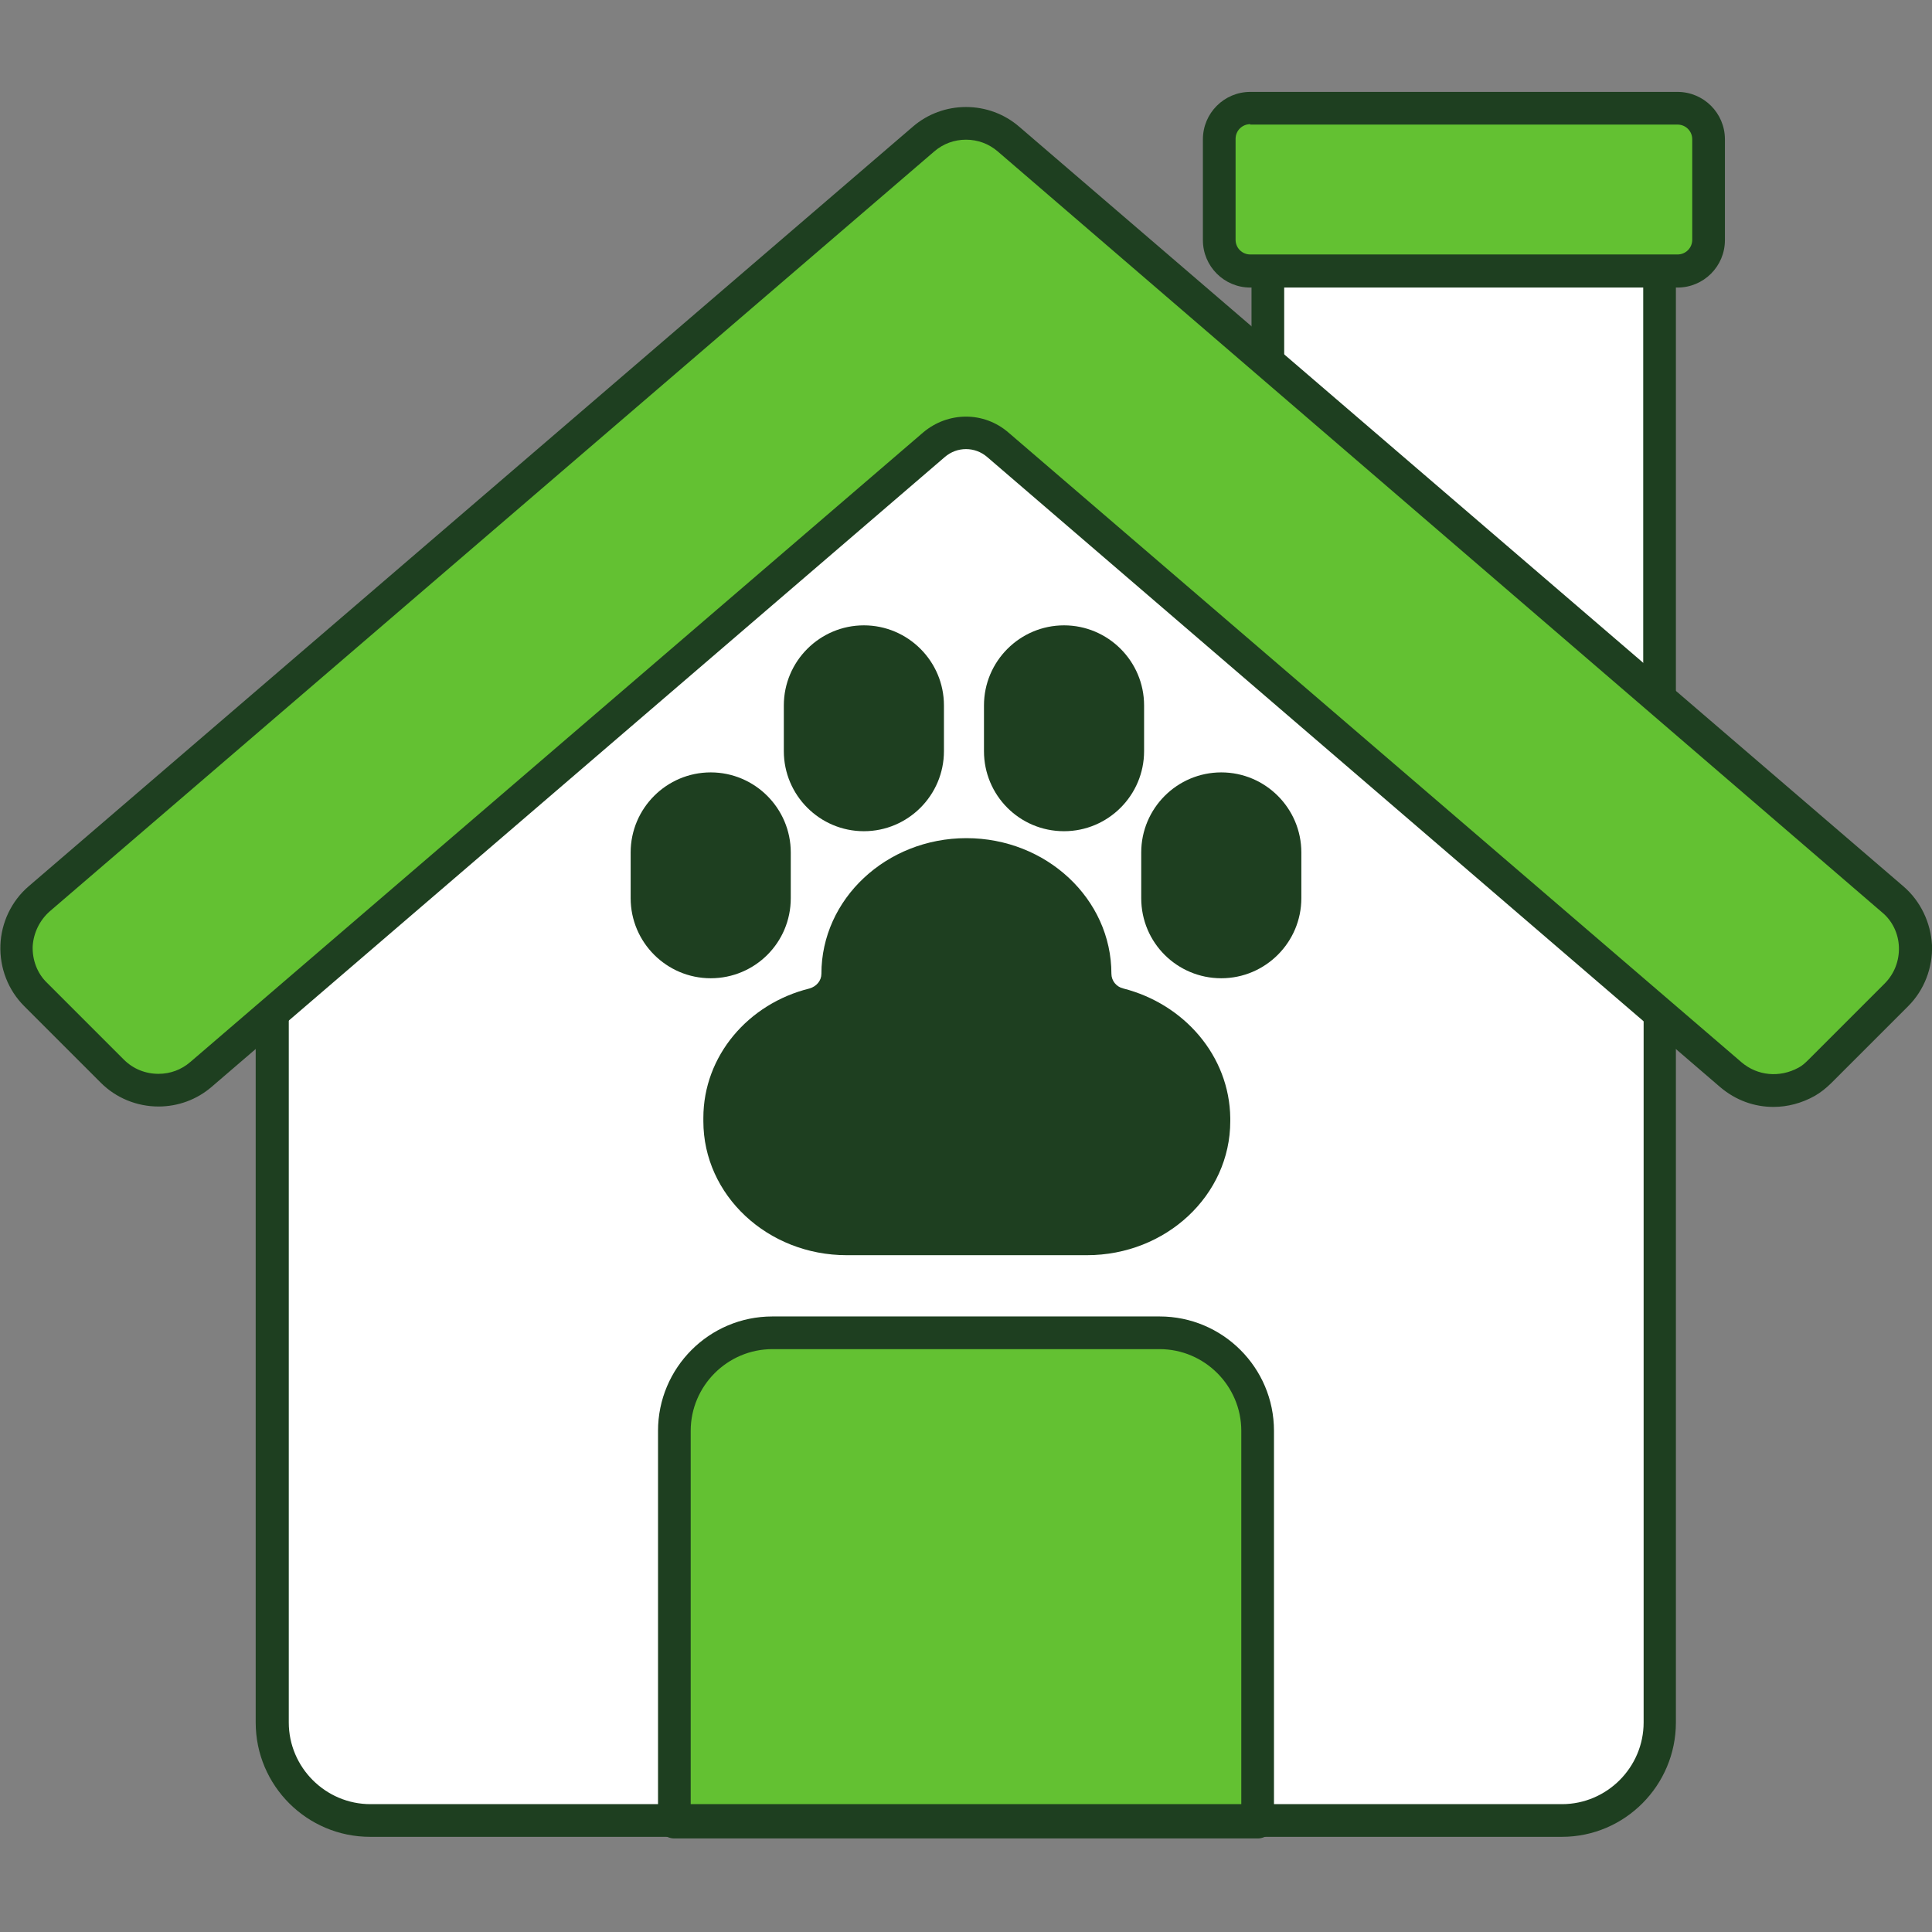 <?xml version="1.0" encoding="utf-8"?>
<!-- Generator: Adobe Illustrator 24.3.0, SVG Export Plug-In . SVG Version: 6.00 Build 0)  -->
<svg version="1.1" id="Layer_1" xmlns="http://www.w3.org/2000/svg" xmlns:xlink="http://www.w3.org/1999/xlink" x="0px" y="0px"
	 viewBox="0 0 473 473" style="enable-background:new 0 0 473 473;" xml:space="preserve">
<rect x="0" y="0" width="473" height="473" fill="#808080" stroke="none"/>
<style type="text/css">
	.st0{fill:#ffffff;}
	.st1{fill:#1E3F20;}
	.st2{fill:#63C132;}
</style>
<path class="st0" d="M310.4,48.4h95.9v167.8h-95.9V48.4z"/>
<path class="st1" d="M406.3,220.3h-95.9c-2.2,0-4-1.8-4-4V48.4c0-2.2,1.8-4,4-4h95.9c2.2,0,4,1.8,4,4v167.8
	C410.3,218.5,408.5,220.3,406.3,220.3z M314.4,212.3h87.9V52.4h-87.9V212.3z"/>
<path class="st2" d="M410.7,66.4H306.1c-4.2,0-7.6-3.4-7.6-7.6V34.1c0-4.2,3.4-7.6,7.6-7.6h104.6c4.2,0,7.6,3.4,7.6,7.6v24.7
	C418.3,63,414.9,66.4,410.7,66.4z"/>
<path class="st1" d="M410.7,70.4H306.1c-6.4,0-11.6-5.2-11.6-11.6V34.1c0-6.4,5.2-11.6,11.6-11.6h104.6c6.4,0,11.6,5.2,11.6,11.6
	v24.7C422.3,65.2,417.1,70.4,410.7,70.4z M306.1,30.4c-2,0-3.6,1.6-3.6,3.6v24.7c0,2,1.6,3.6,3.6,3.6h104.6c2,0,3.6-1.6,3.6-3.6
	V34.1c0-2-1.6-3.6-3.6-3.6H306.1z"/>
<path class="st0" d="M236.5,60.4L66.7,206.3v215.4c0,13.2,10.7,24,24,24h291.7c13.2,0,24-10.7,24-24V206.3L236.5,60.4z"/>
<path class="st2" d="M165.1,446.1v-95.8c0-13.2,10.7-24,24-24h94.8c13.2,0,24,10.7,24,24v95.8H165.1z"/>
<path class="st1" d="M382.4,449.7H90.6c-15.4,0-28-12.5-28-28V206.3c0-1.2,0.5-2.3,1.4-3L233.9,57.4c1.5-1.3,3.7-1.3,5.2,0
	l169.8,145.9c0.9,0.8,1.4,1.9,1.4,3v215.4C410.3,437.1,397.8,449.7,382.4,449.7z M70.7,208.1v213.6c0,11,9,20,20,20h291.7
	c11,0,20-9,20-20V208.1L236.5,65.7L70.7,208.1z"/>
<path class="st2" d="M442.3,264.8c-6.2,3.5-13.5,2.5-18.5-1.7L244.3,108.9c-4.5-3.9-11.1-3.9-15.6,0L49.2,263.1
	c-2.9,2.5-6.6,3.9-10.4,3.9c-4.3,0-8.3-1.7-11.3-4.7L8.7,243.5c-3.1-3.1-4.8-7.5-4.7-11.9c0.2-4.4,2.2-8.6,5.6-11.5L226.1,34.1
	c2.9-2.5,6.6-3.9,10.4-3.9c3.8,0,7.5,1.4,10.4,3.9l216.5,185.9c3.4,2.9,5.4,7.1,5.6,11.5c0.2,4.4-1.5,8.8-4.7,11.9l-18.8,18.7
	C444.6,263.2,443.5,264.1,442.3,264.8z"/>
<g>
	<path class="st1" d="M174,239.5c-10.8,0-19.6-8.8-19.6-19.6v-11.2c0-10.8,8.8-19.6,19.6-19.6s19.6,8.8,19.6,19.6v11.2
		C193.6,230.8,184.8,239.5,174,239.5z"/>
	<path class="st1" d="M299,239.5c10.8,0,19.6-8.8,19.6-19.6v-11.2c0-10.8-8.8-19.6-19.6-19.6c-10.8,0-19.6,8.8-19.6,19.6v11.2
		C279.4,230.8,288.2,239.5,299,239.5z"/>
	<path class="st1" d="M211.5,203.5c-10.8,0-19.6-8.8-19.6-19.6v-11.2c0-10.8,8.8-19.6,19.6-19.6s19.6,8.8,19.6,19.6v11.2
		C231.1,194.7,222.3,203.5,211.5,203.5z"/>
	<path class="st1" d="M260.5,203.5c10.8,0,19.6-8.8,19.6-19.6v-11.2c0-10.8-8.8-19.6-19.6-19.6c-10.8,0-19.6,8.8-19.6,19.6v11.2
		C240.9,194.7,249.6,203.5,260.5,203.5z"/>
	<path class="st1" d="M275,242c-1.7-0.4-2.9-1.9-2.9-3.6c0-18.3-15.9-33.2-35.5-33.2c-19.6,0-35.5,14.9-35.5,33.2
		c0,1.7-1.2,3.1-2.9,3.6c-15,3.7-26,16.5-26,31.7v0.8c0,18.1,15.7,32.8,35.1,32.8h58.8c19.4,0,35.1-14.7,35.1-32.8v-0.8
		C301,258.5,289.9,245.8,275,242z"/>
</g>
<path class="st1" d="M434.2,271c-4.7,0-9.2-1.6-13-4.8L241.7,111.9c-3-2.6-7.4-2.6-10.4,0L51.8,266.1c-3.6,3.1-8.2,4.8-13,4.8
	c-5.3,0-10.4-2.1-14.1-5.8L5.9,246.3c-3.9-3.9-6-9.3-5.8-14.9c0.2-5.5,2.7-10.8,6.9-14.4l216.5-186c3.6-3.1,8.2-4.8,13-4.8
	c4.8,0,9.4,1.7,13,4.8L466,217c4.2,3.6,6.7,8.9,7,14.4c0.2,5.5-1.9,11-5.8,14.9l-18.8,18.8c-1.3,1.3-2.7,2.4-4.1,3.2
	C441.1,270.1,437.6,271,434.2,271z M442.3,264.8L442.3,264.8L442.3,264.8z M236.5,102c3.7,0,7.4,1.3,10.4,3.9l179.5,154.2
	c3.9,3.3,9.3,3.8,13.9,1.3c0.8-0.4,1.6-1.1,2.4-1.9l18.7-18.7c2.4-2.4,3.6-5.6,3.5-8.9c-0.1-3.3-1.6-6.5-4.2-8.6L244.3,37.1
	c-2.2-1.9-4.9-2.9-7.8-2.9c-2.9,0-5.6,1-7.8,2.9L12.2,223.1c-2.5,2.2-4,5.3-4.2,8.6c-0.1,3.3,1.1,6.6,3.5,8.9l18.8,18.8
	c2.3,2.3,5.3,3.5,8.5,3.5c2.9,0,5.6-1,7.8-2.9l179.5-154.2C229.1,103.3,232.8,102,236.5,102z"/>
<path class="st1" d="M307.9,450.1H165.1c-2.2,0-4-1.8-4-4v-95.8c0-15.4,12.5-28,28-28h94.8c15.4,0,28,12.5,28,28v95.8
	C311.9,448.3,310.1,450.1,307.9,450.1z M169.1,442.1h134.8v-91.8c0-11-9-20-20-20h-94.8c-11,0-20,9-20,20V442.1z"/>
</svg>
